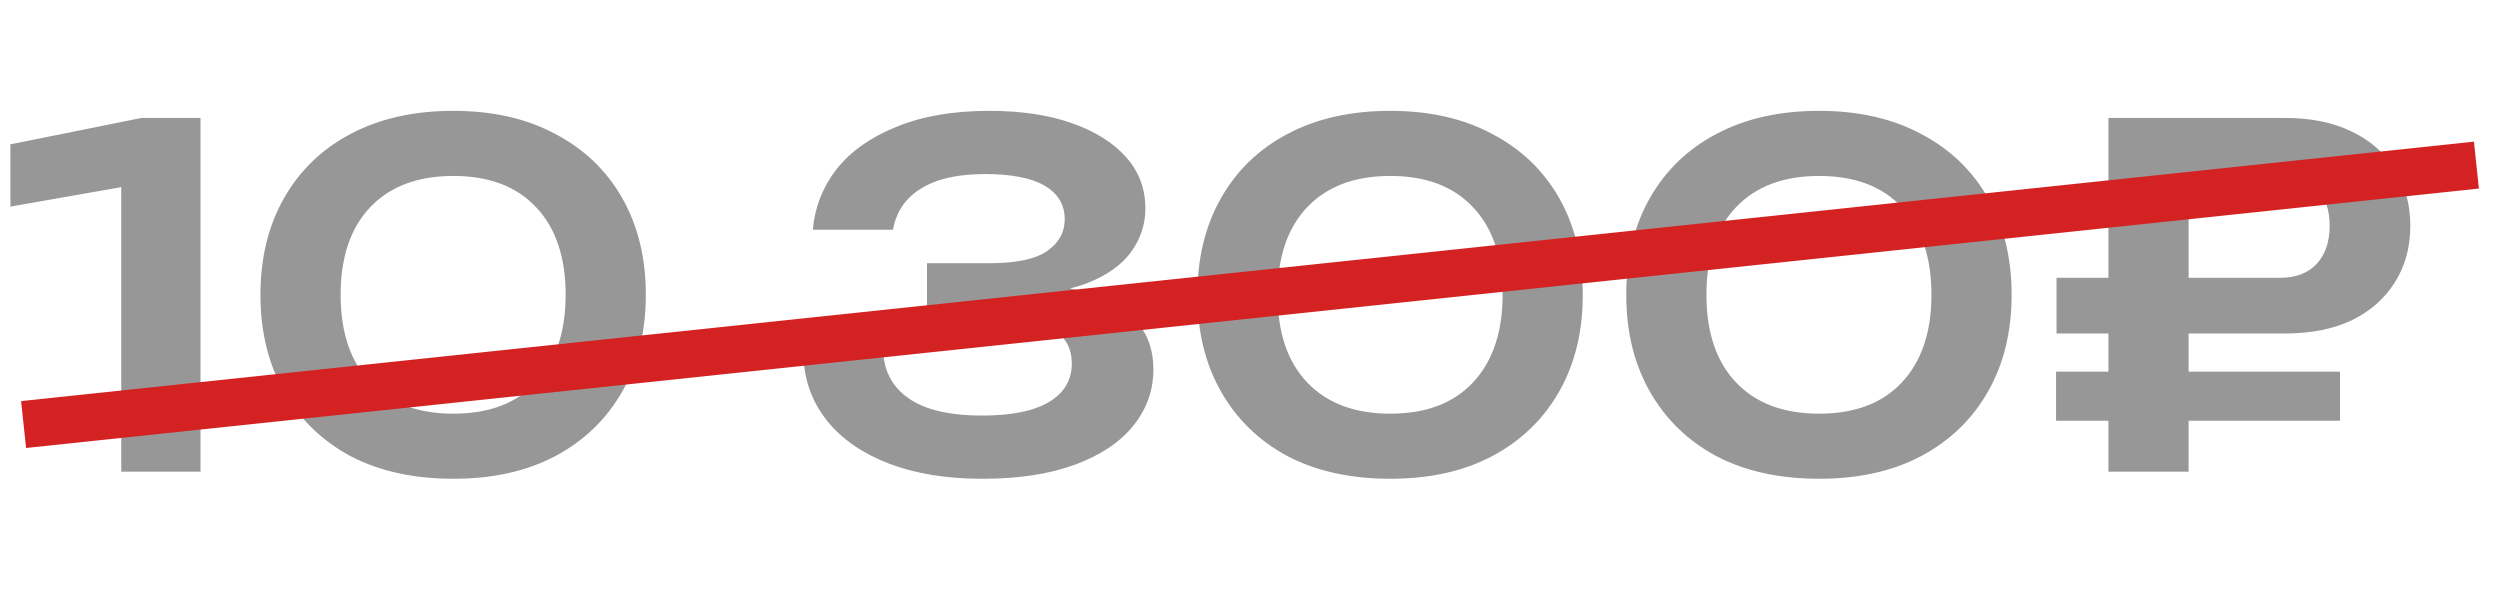<svg width="106" height="25" viewBox="0 0 106 25" fill="none" xmlns="http://www.w3.org/2000/svg">
<path d="M8.501 5V20H5.141V6.12L6.821 7.64L0.441 8.76V6.12L6.001 5H8.501ZM19.223 20.3C17.543 20.3 16.09 19.98 14.863 19.34C13.65 18.687 12.71 17.773 12.043 16.6C11.376 15.427 11.043 14.06 11.043 12.5C11.043 10.94 11.376 9.573 12.043 8.4C12.71 7.227 13.65 6.32 14.863 5.68C16.09 5.027 17.543 4.7 19.223 4.7C20.89 4.7 22.33 5.027 23.543 5.68C24.77 6.32 25.716 7.227 26.383 8.4C27.05 9.573 27.383 10.94 27.383 12.5C27.383 14.06 27.05 15.427 26.383 16.6C25.716 17.773 24.77 18.687 23.543 19.34C22.33 19.98 20.89 20.3 19.223 20.3ZM19.223 17.54C20.73 17.54 21.896 17.1 22.723 16.22C23.563 15.327 23.983 14.087 23.983 12.5C23.983 10.9 23.563 9.66 22.723 8.78C21.896 7.9 20.73 7.46 19.223 7.46C17.716 7.46 16.543 7.9 15.703 8.78C14.863 9.66 14.443 10.9 14.443 12.5C14.443 14.1 14.863 15.34 15.703 16.22C16.543 17.1 17.716 17.54 19.223 17.54ZM34.464 9.74C34.544 8.793 34.877 7.94 35.464 7.18C36.064 6.42 36.91 5.82 38.004 5.38C39.097 4.927 40.41 4.7 41.944 4.7C43.291 4.7 44.457 4.873 45.444 5.22C46.431 5.567 47.197 6.047 47.744 6.66C48.291 7.273 48.564 8 48.564 8.84C48.564 9.52 48.357 10.14 47.944 10.7C47.544 11.247 46.917 11.687 46.064 12.02C45.211 12.34 44.13 12.493 42.824 12.48V12.1C44.09 12.033 45.17 12.133 46.064 12.4C46.971 12.653 47.67 13.053 48.164 13.6C48.657 14.147 48.904 14.833 48.904 15.66C48.904 16.553 48.617 17.353 48.044 18.06C47.484 18.753 46.664 19.3 45.584 19.7C44.504 20.1 43.191 20.3 41.644 20.3C40.137 20.3 38.824 20.087 37.704 19.66C36.584 19.233 35.711 18.633 35.084 17.86C34.457 17.087 34.117 16.18 34.064 15.14H37.464C37.571 15.94 37.971 16.553 38.664 16.98C39.357 17.407 40.35 17.62 41.644 17.62C42.897 17.62 43.844 17.427 44.484 17.04C45.124 16.653 45.444 16.113 45.444 15.42C45.444 15.007 45.337 14.66 45.124 14.38C44.91 14.1 44.544 13.893 44.024 13.76C43.517 13.613 42.824 13.54 41.944 13.54H39.304V11.16H41.944C43.09 11.16 43.91 10.987 44.404 10.64C44.897 10.293 45.144 9.847 45.144 9.3C45.144 8.687 44.864 8.213 44.304 7.88C43.744 7.547 42.897 7.38 41.764 7.38C40.604 7.38 39.697 7.587 39.044 8C38.391 8.4 37.997 8.98 37.864 9.74H34.464ZM58.95 20.3C57.27 20.3 55.816 19.98 54.59 19.34C53.376 18.687 52.436 17.773 51.77 16.6C51.103 15.427 50.77 14.06 50.77 12.5C50.77 10.94 51.103 9.573 51.77 8.4C52.436 7.227 53.376 6.32 54.59 5.68C55.816 5.027 57.27 4.7 58.95 4.7C60.616 4.7 62.056 5.027 63.27 5.68C64.496 6.32 65.443 7.227 66.11 8.4C66.776 9.573 67.11 10.94 67.11 12.5C67.11 14.06 66.776 15.427 66.11 16.6C65.443 17.773 64.496 18.687 63.27 19.34C62.056 19.98 60.616 20.3 58.95 20.3ZM58.95 17.54C60.456 17.54 61.623 17.1 62.45 16.22C63.29 15.327 63.71 14.087 63.71 12.5C63.71 10.9 63.29 9.66 62.45 8.78C61.623 7.9 60.456 7.46 58.95 7.46C57.443 7.46 56.27 7.9 55.43 8.78C54.59 9.66 54.17 10.9 54.17 12.5C54.17 14.1 54.59 15.34 55.43 16.22C56.27 17.1 57.443 17.54 58.95 17.54ZM77.133 20.3C75.453 20.3 74 19.98 72.773 19.34C71.56 18.687 70.62 17.773 69.953 16.6C69.287 15.427 68.953 14.06 68.953 12.5C68.953 10.94 69.287 9.573 69.953 8.4C70.62 7.227 71.56 6.32 72.773 5.68C74 5.027 75.453 4.7 77.133 4.7C78.8 4.7 80.24 5.027 81.453 5.68C82.68 6.32 83.626 7.227 84.293 8.4C84.96 9.573 85.293 10.94 85.293 12.5C85.293 14.06 84.96 15.427 84.293 16.6C83.626 17.773 82.68 18.687 81.453 19.34C80.24 19.98 78.8 20.3 77.133 20.3ZM77.133 17.54C78.64 17.54 79.806 17.1 80.633 16.22C81.473 15.327 81.893 14.087 81.893 12.5C81.893 10.9 81.473 9.66 80.633 8.78C79.806 7.9 78.64 7.46 77.133 7.46C75.626 7.46 74.453 7.9 73.613 8.78C72.773 9.66 72.353 10.9 72.353 12.5C72.353 14.1 72.773 15.34 73.613 16.22C74.453 17.1 75.626 17.54 77.133 17.54ZM96.677 7.36H91.277L92.797 5.84V20H89.397V5H96.877C97.984 5 98.93 5.193 99.717 5.58C100.503 5.953 101.11 6.487 101.537 7.18C101.977 7.86 102.197 8.66 102.197 9.58C102.197 10.487 101.977 11.287 101.537 11.98C101.11 12.66 100.503 13.193 99.717 13.58C98.93 13.953 97.984 14.14 96.877 14.14H87.197V11.78H96.677C97.33 11.78 97.844 11.587 98.217 11.2C98.59 10.8 98.777 10.26 98.777 9.58C98.777 8.887 98.59 8.347 98.217 7.96C97.844 7.56 97.33 7.36 96.677 7.36ZM87.177 17.84V15.76H99.217V17.84H87.177Z" fill="#979797"/>
<path d="M1 18L105 7" stroke="#D42222" stroke-width="2"/>
</svg>
